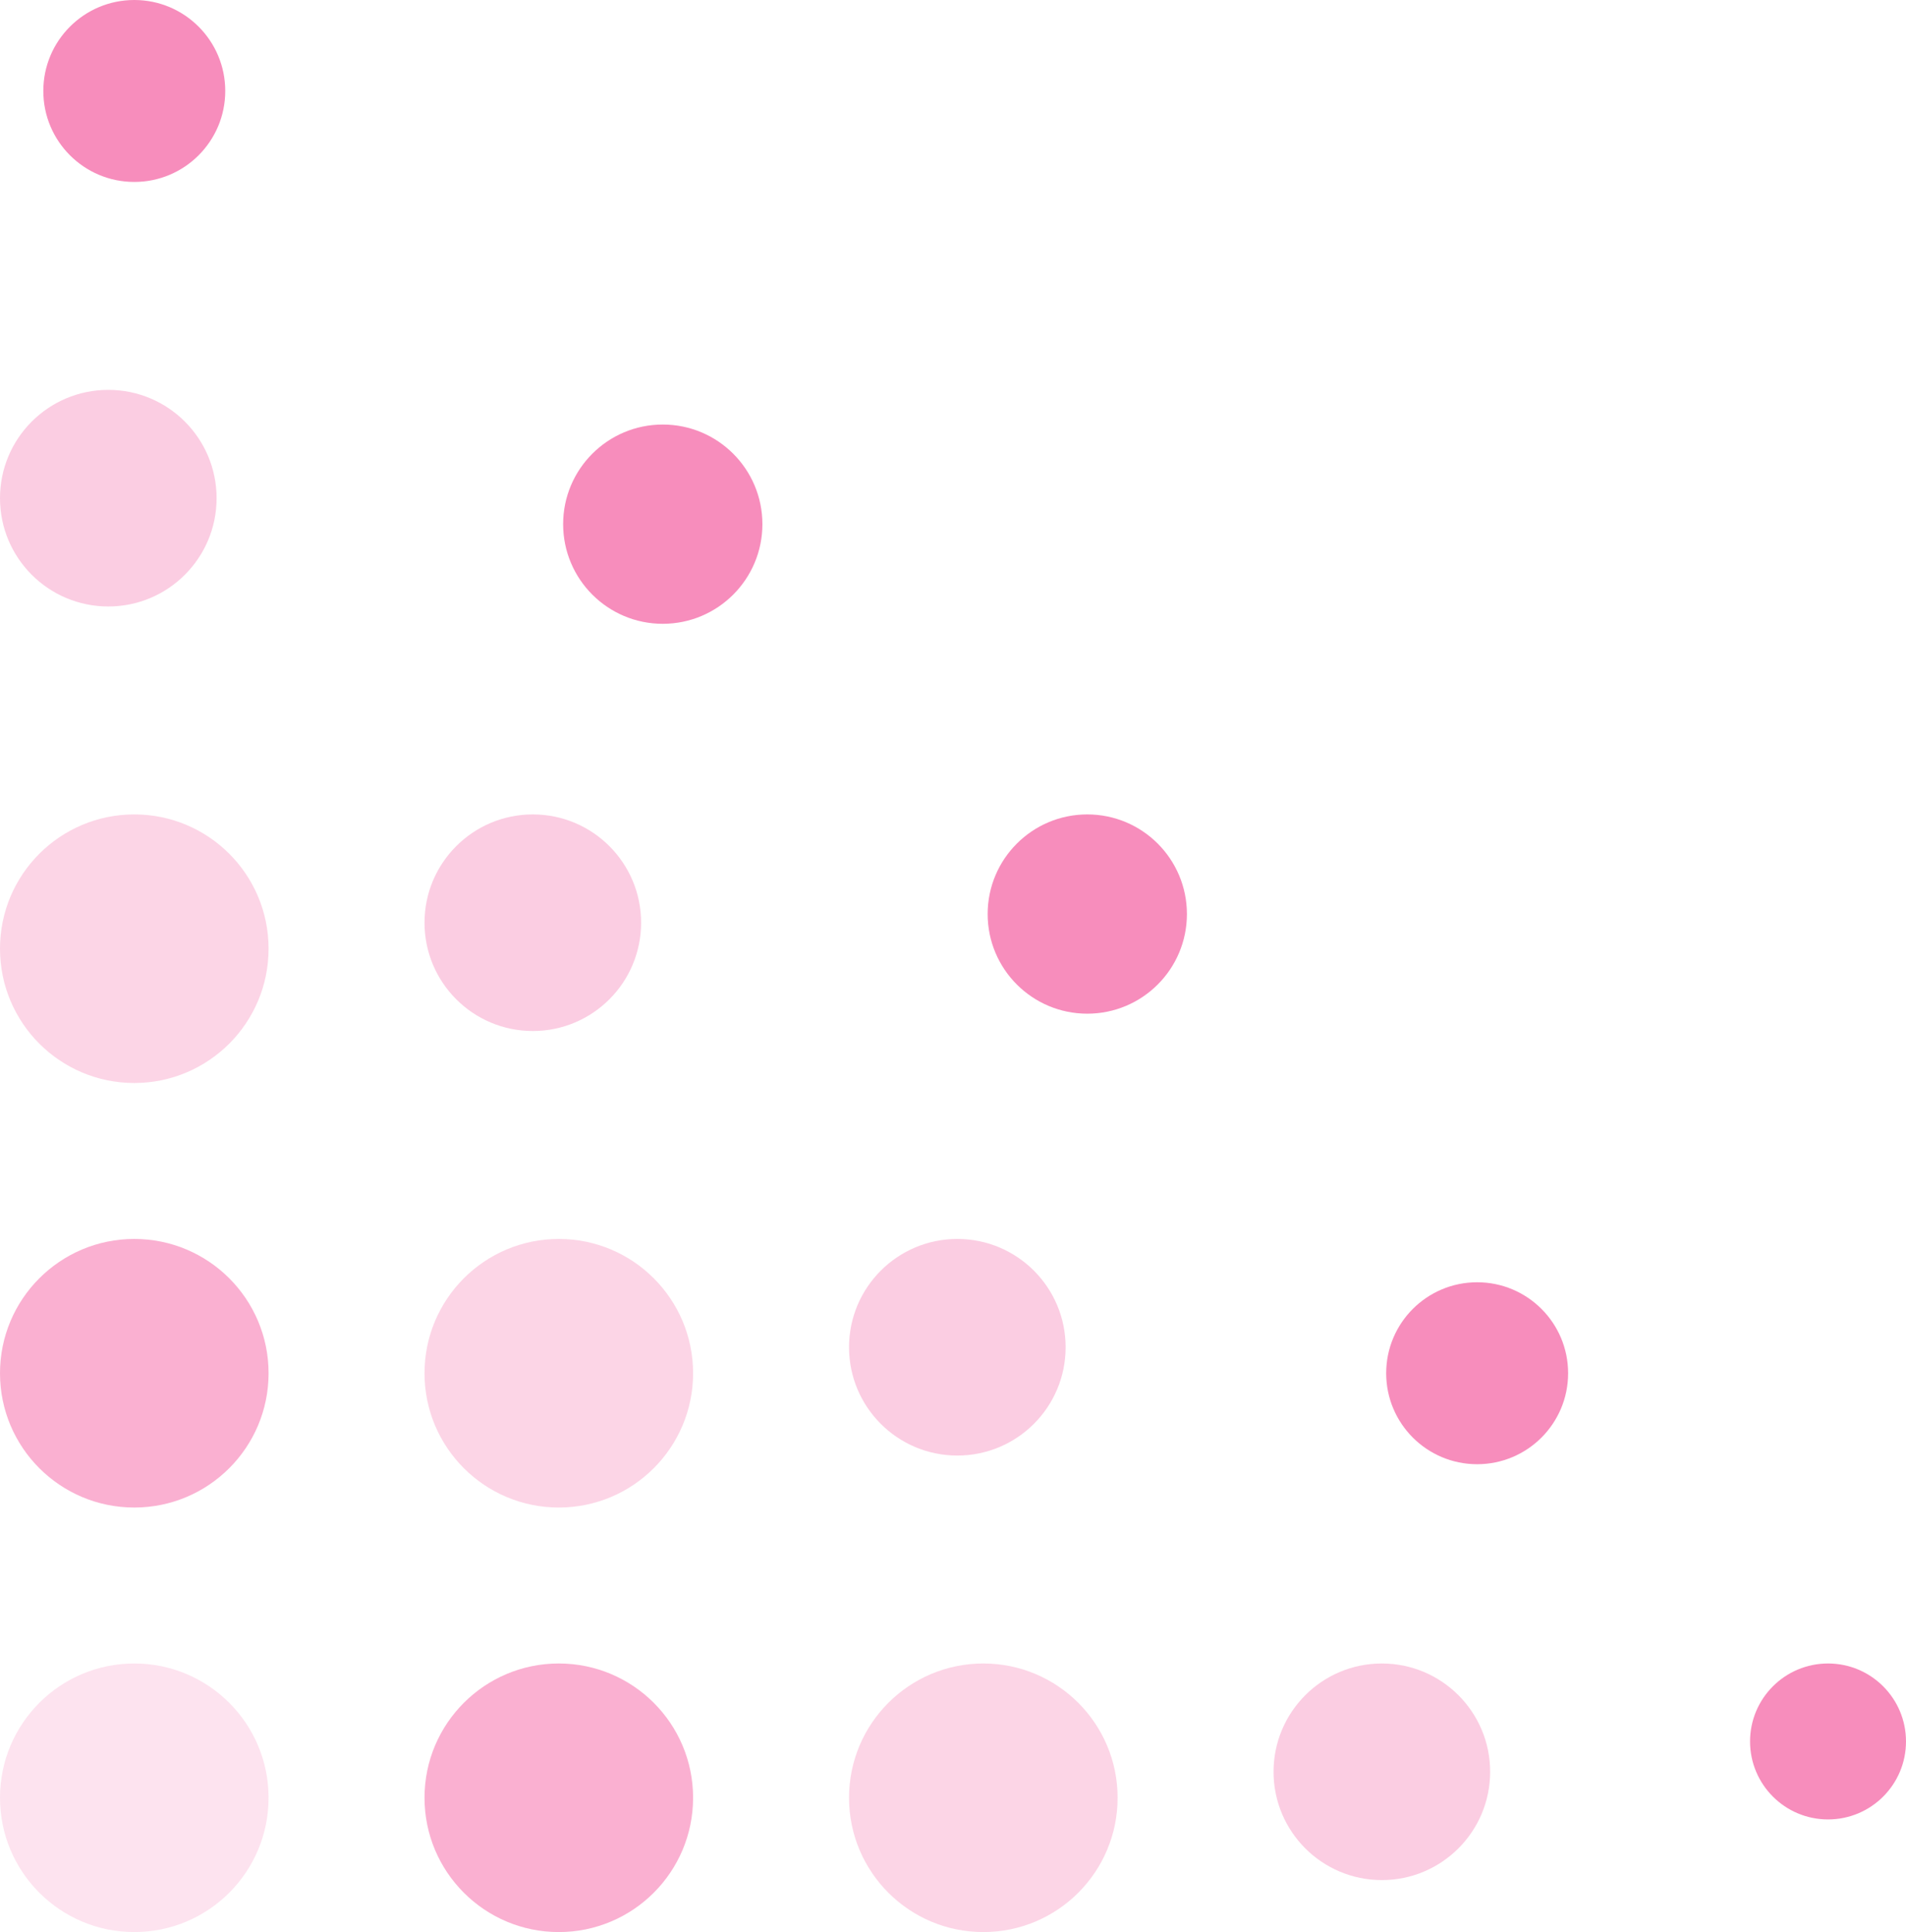 <svg width="220" height="223" viewBox="0 0 220 223" fill="none" xmlns="http://www.w3.org/2000/svg">
<circle cx="15.5" cy="207.5" r="15.5" fill="#EE076E" fill-opacity="0.11"/>
<circle cx="15.5" cy="158.5" r="15.5" fill="#EE076E" fill-opacity="0.32"/>
<circle cx="15.5" cy="109.5" r="15.5" fill="#EE076E" fill-opacity="0.17"/>
<circle cx="12.5" cy="57.5" r="12.5" fill="#EE076E" fill-opacity="0.2"/>
<circle cx="15.5" cy="10.5" r="10.5" fill="#EE076E" fill-opacity="0.46"/>
<circle cx="64.5" cy="207.5" r="15.5" fill="#EE076E" fill-opacity="0.32"/>
<circle cx="64.5" cy="158.5" r="15.5" fill="#EE076E" fill-opacity="0.17"/>
<circle cx="61.5" cy="106.5" r="12.5" fill="#EE076E" fill-opacity="0.2"/>
<circle cx="76.5" cy="60.5" r="11.5" fill="#EE076E" fill-opacity="0.46"/>
<circle cx="113.5" cy="207.5" r="15.5" fill="#EE076E" fill-opacity="0.17"/>
<circle cx="110.5" cy="155.5" r="12.5" fill="#EE076E" fill-opacity="0.2"/>
<circle cx="125.5" cy="105.5" r="11.5" fill="#EE076E" fill-opacity="0.46"/>
<circle cx="159.5" cy="204.5" r="12.5" fill="#EE076E" fill-opacity="0.2"/>
<circle cx="170.5" cy="158.5" r="10.5" fill="#EE076E" fill-opacity="0.46"/>
<circle cx="211" cy="201" r="9" fill="#EE076E" fill-opacity="0.46"/>
</svg>

